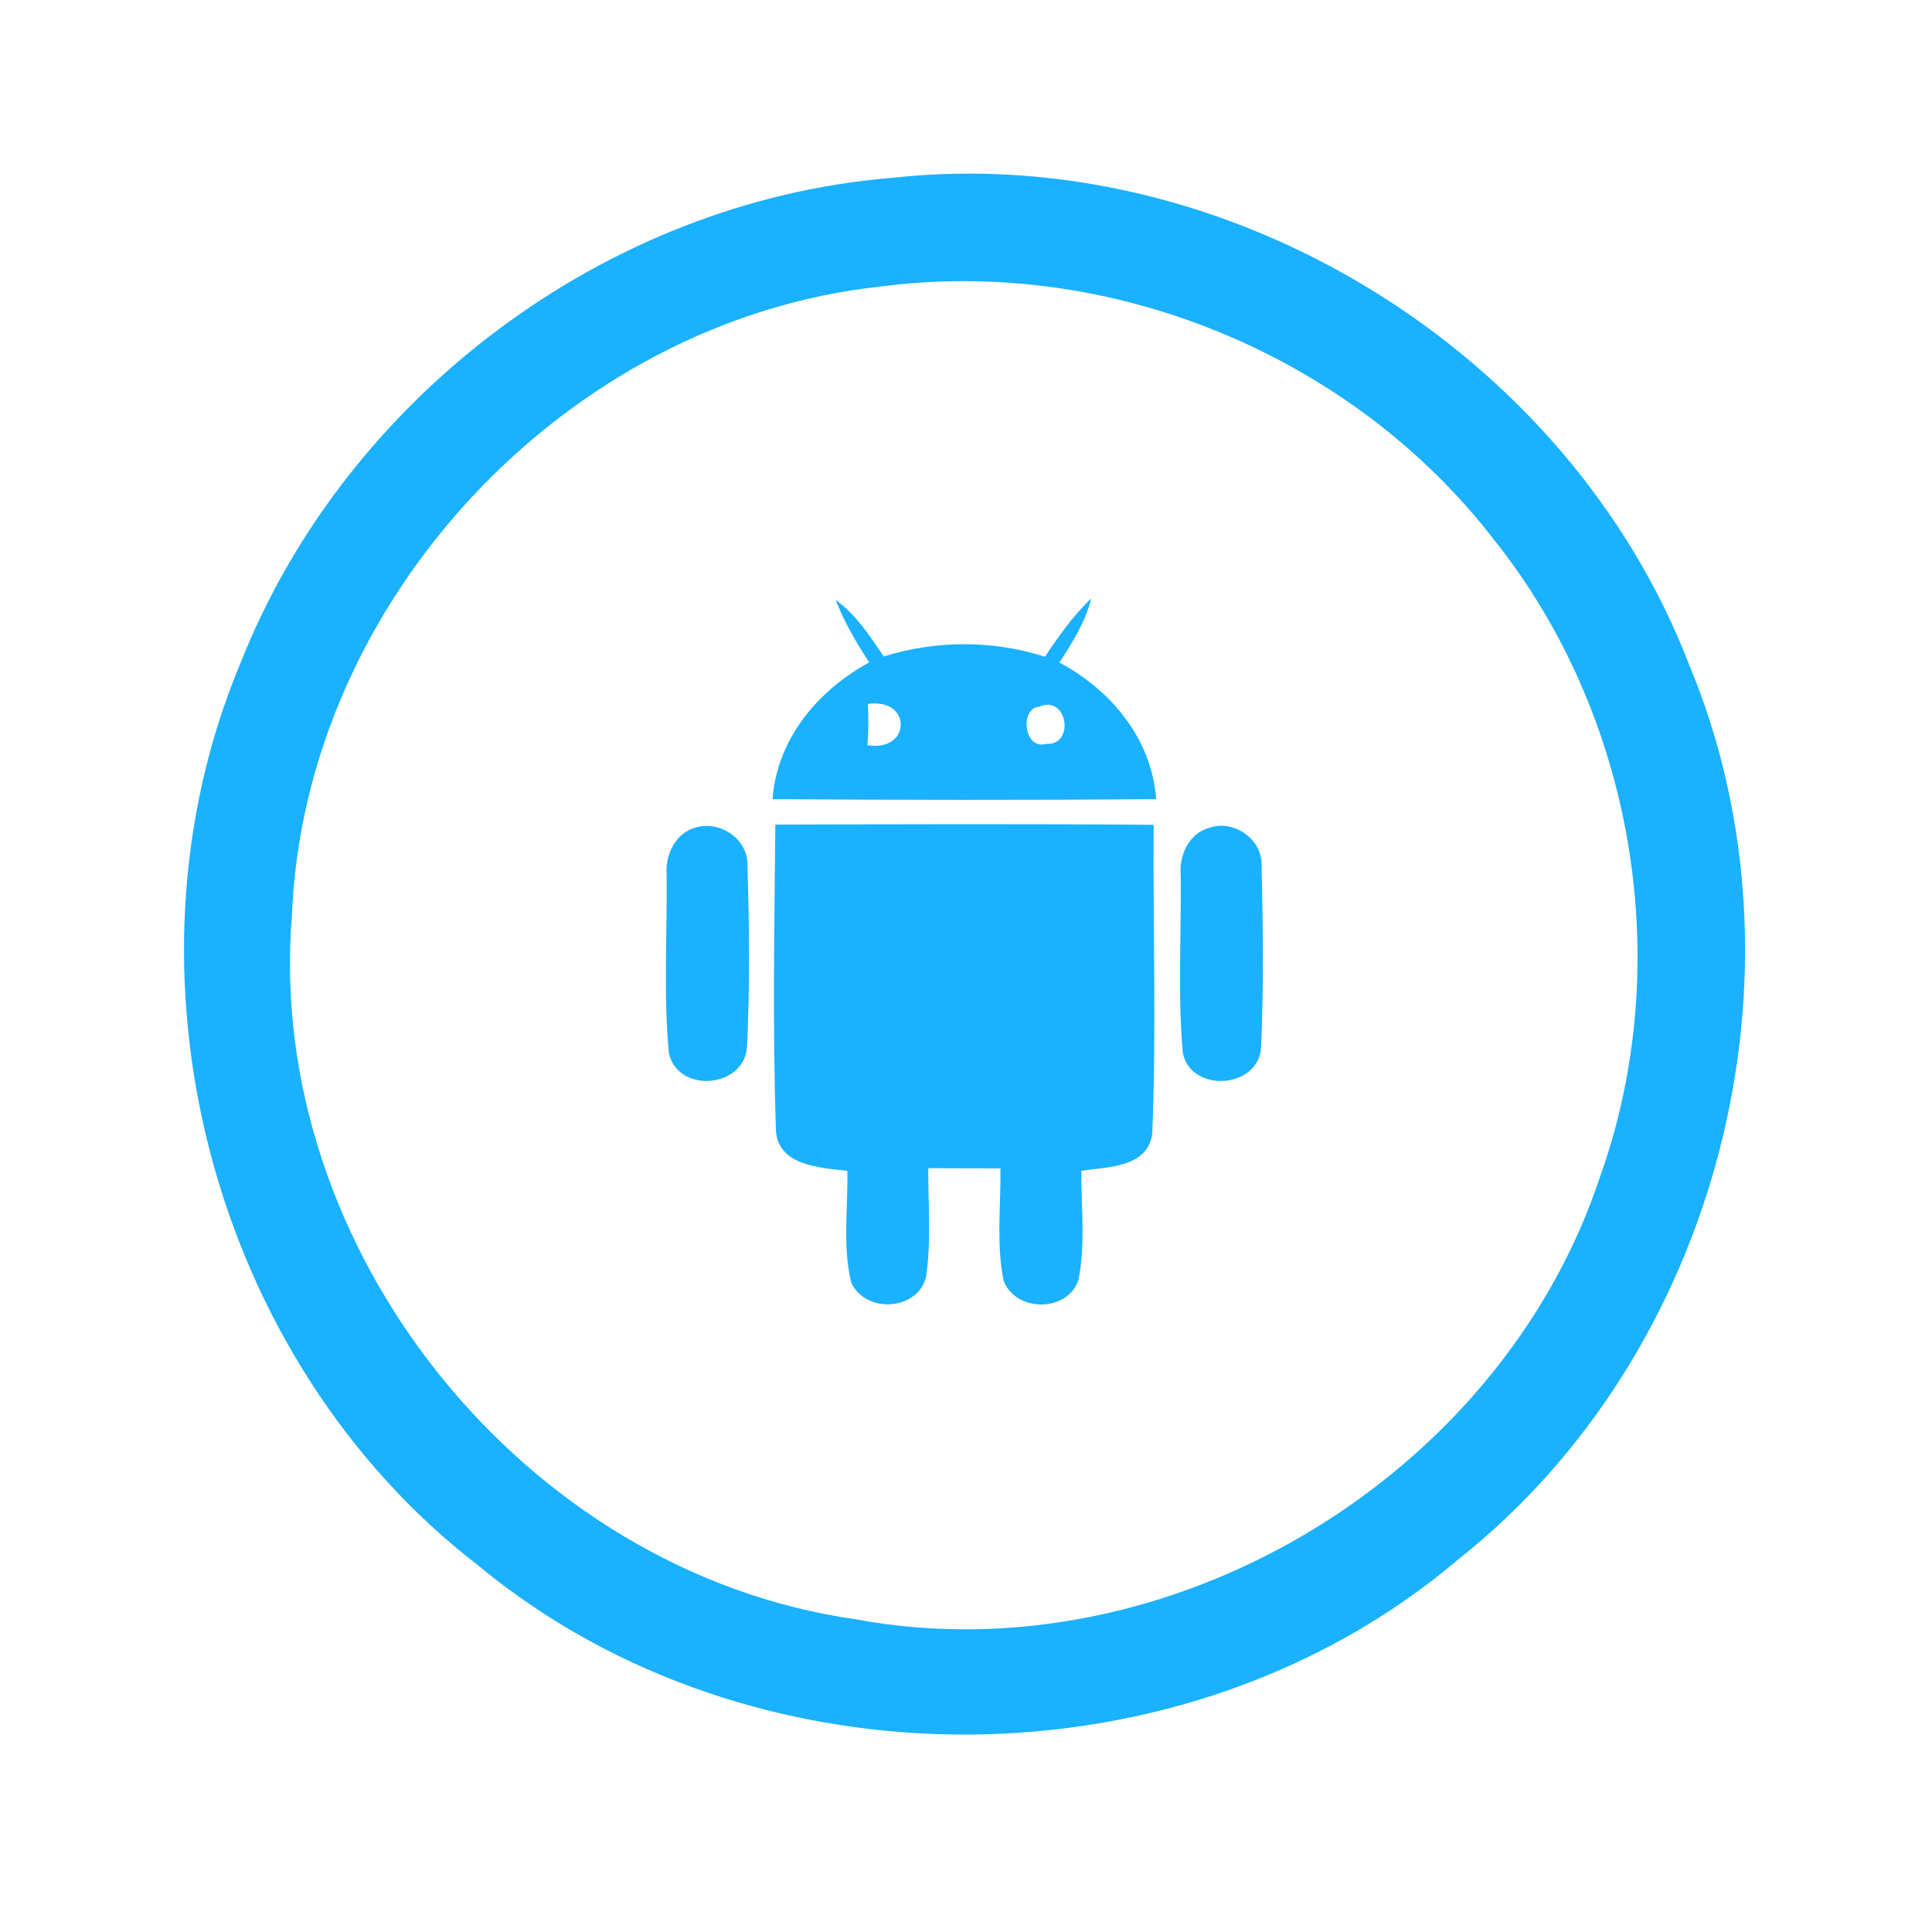 <?xml version="1.0" encoding="UTF-8" ?>
<!DOCTYPE svg PUBLIC "-//W3C//DTD SVG 1.1//EN" "http://www.w3.org/Graphics/SVG/1.1/DTD/svg11.dtd">
<svg width="192pt" height="192pt" viewBox="0 0 192 192" version="1.1" xmlns="http://www.w3.org/2000/svg">
<g id="#1ab1ffff">
<path fill="#1ab1ff" opacity="1.00" d=" M 88.49 17.69 C 121.89 13.93 155.87 34.81 167.89 66.12 C 180.57 96.60 170.85 134.43 144.96 154.94 C 117.90 177.96 74.84 178.22 47.49 155.55 C 20.99 135.11 10.97 96.70 23.91 65.87 C 34.33 39.50 60.18 20.04 88.49 17.69 M 87.39 28.49 C 56.29 31.89 30.26 59.69 29.01 90.97 C 26.31 124.12 52.13 156.24 85.01 160.92 C 116.11 166.69 149.11 146.87 159.02 116.92 C 166.56 95.80 162.43 71.06 148.41 53.56 C 134.27 35.26 110.32 25.44 87.39 28.49 Z" />
<path fill="#1ab1ff" opacity="1.00" d=" M 83.05 59.62 C 85.07 61.09 86.45 63.19 87.82 65.24 C 93.04 63.61 98.63 63.61 103.85 65.26 C 105.22 63.20 106.66 61.18 108.45 59.46 C 107.87 61.80 106.59 63.84 105.28 65.84 C 110.43 68.59 114.45 73.42 114.90 79.42 C 102.19 79.52 89.48 79.50 76.77 79.42 C 77.22 73.44 81.27 68.61 86.38 65.83 C 85.09 63.86 83.90 61.82 83.05 59.62 M 86.24 69.96 C 86.33 71.33 86.31 72.69 86.20 74.06 C 90.60 74.76 90.63 69.31 86.24 69.96 M 103.26 70.24 C 101.32 70.37 101.73 74.60 104.01 73.92 C 106.83 74.09 106.11 68.98 103.26 70.24 Z" />
<path fill="#1ab1ff" opacity="1.00" d=" M 69.26 82.20 C 71.66 81.58 74.36 83.44 74.28 86.00 C 74.46 92.00 74.53 98.02 74.24 104.01 C 74.00 108.16 67.34 108.71 66.47 104.64 C 65.93 98.78 66.31 92.86 66.25 86.98 C 66.08 84.92 67.14 82.72 69.26 82.20 Z" />
<path fill="#1ab1ff" opacity="1.00" d=" M 77.05 81.95 C 89.58 81.91 102.11 81.87 114.65 81.97 C 114.57 92.20 114.93 102.45 114.51 112.67 C 114.04 116.07 110.04 115.96 107.46 116.35 C 107.43 119.96 107.90 123.65 107.17 127.21 C 106.08 130.45 100.95 130.42 99.74 127.29 C 98.99 123.62 99.48 119.83 99.42 116.11 C 97.03 116.11 94.64 116.11 92.25 116.09 C 92.23 119.69 92.56 123.33 92.03 126.91 C 91.16 130.29 86.00 130.56 84.59 127.45 C 83.72 123.83 84.28 120.04 84.21 116.36 C 81.44 116.04 77.10 115.84 77.10 112.07 C 76.78 102.04 76.96 91.99 77.05 81.95 Z" />
<path fill="#1ab1ff" opacity="1.00" d=" M 120.26 82.24 C 122.65 81.44 125.48 83.44 125.37 86.00 C 125.52 91.99 125.59 98.01 125.33 104.00 C 125.18 108.21 118.33 108.69 117.54 104.61 C 117.04 98.76 117.40 92.86 117.34 87.00 C 117.16 84.98 118.16 82.77 120.26 82.24 Z" />
</g>
</svg>
